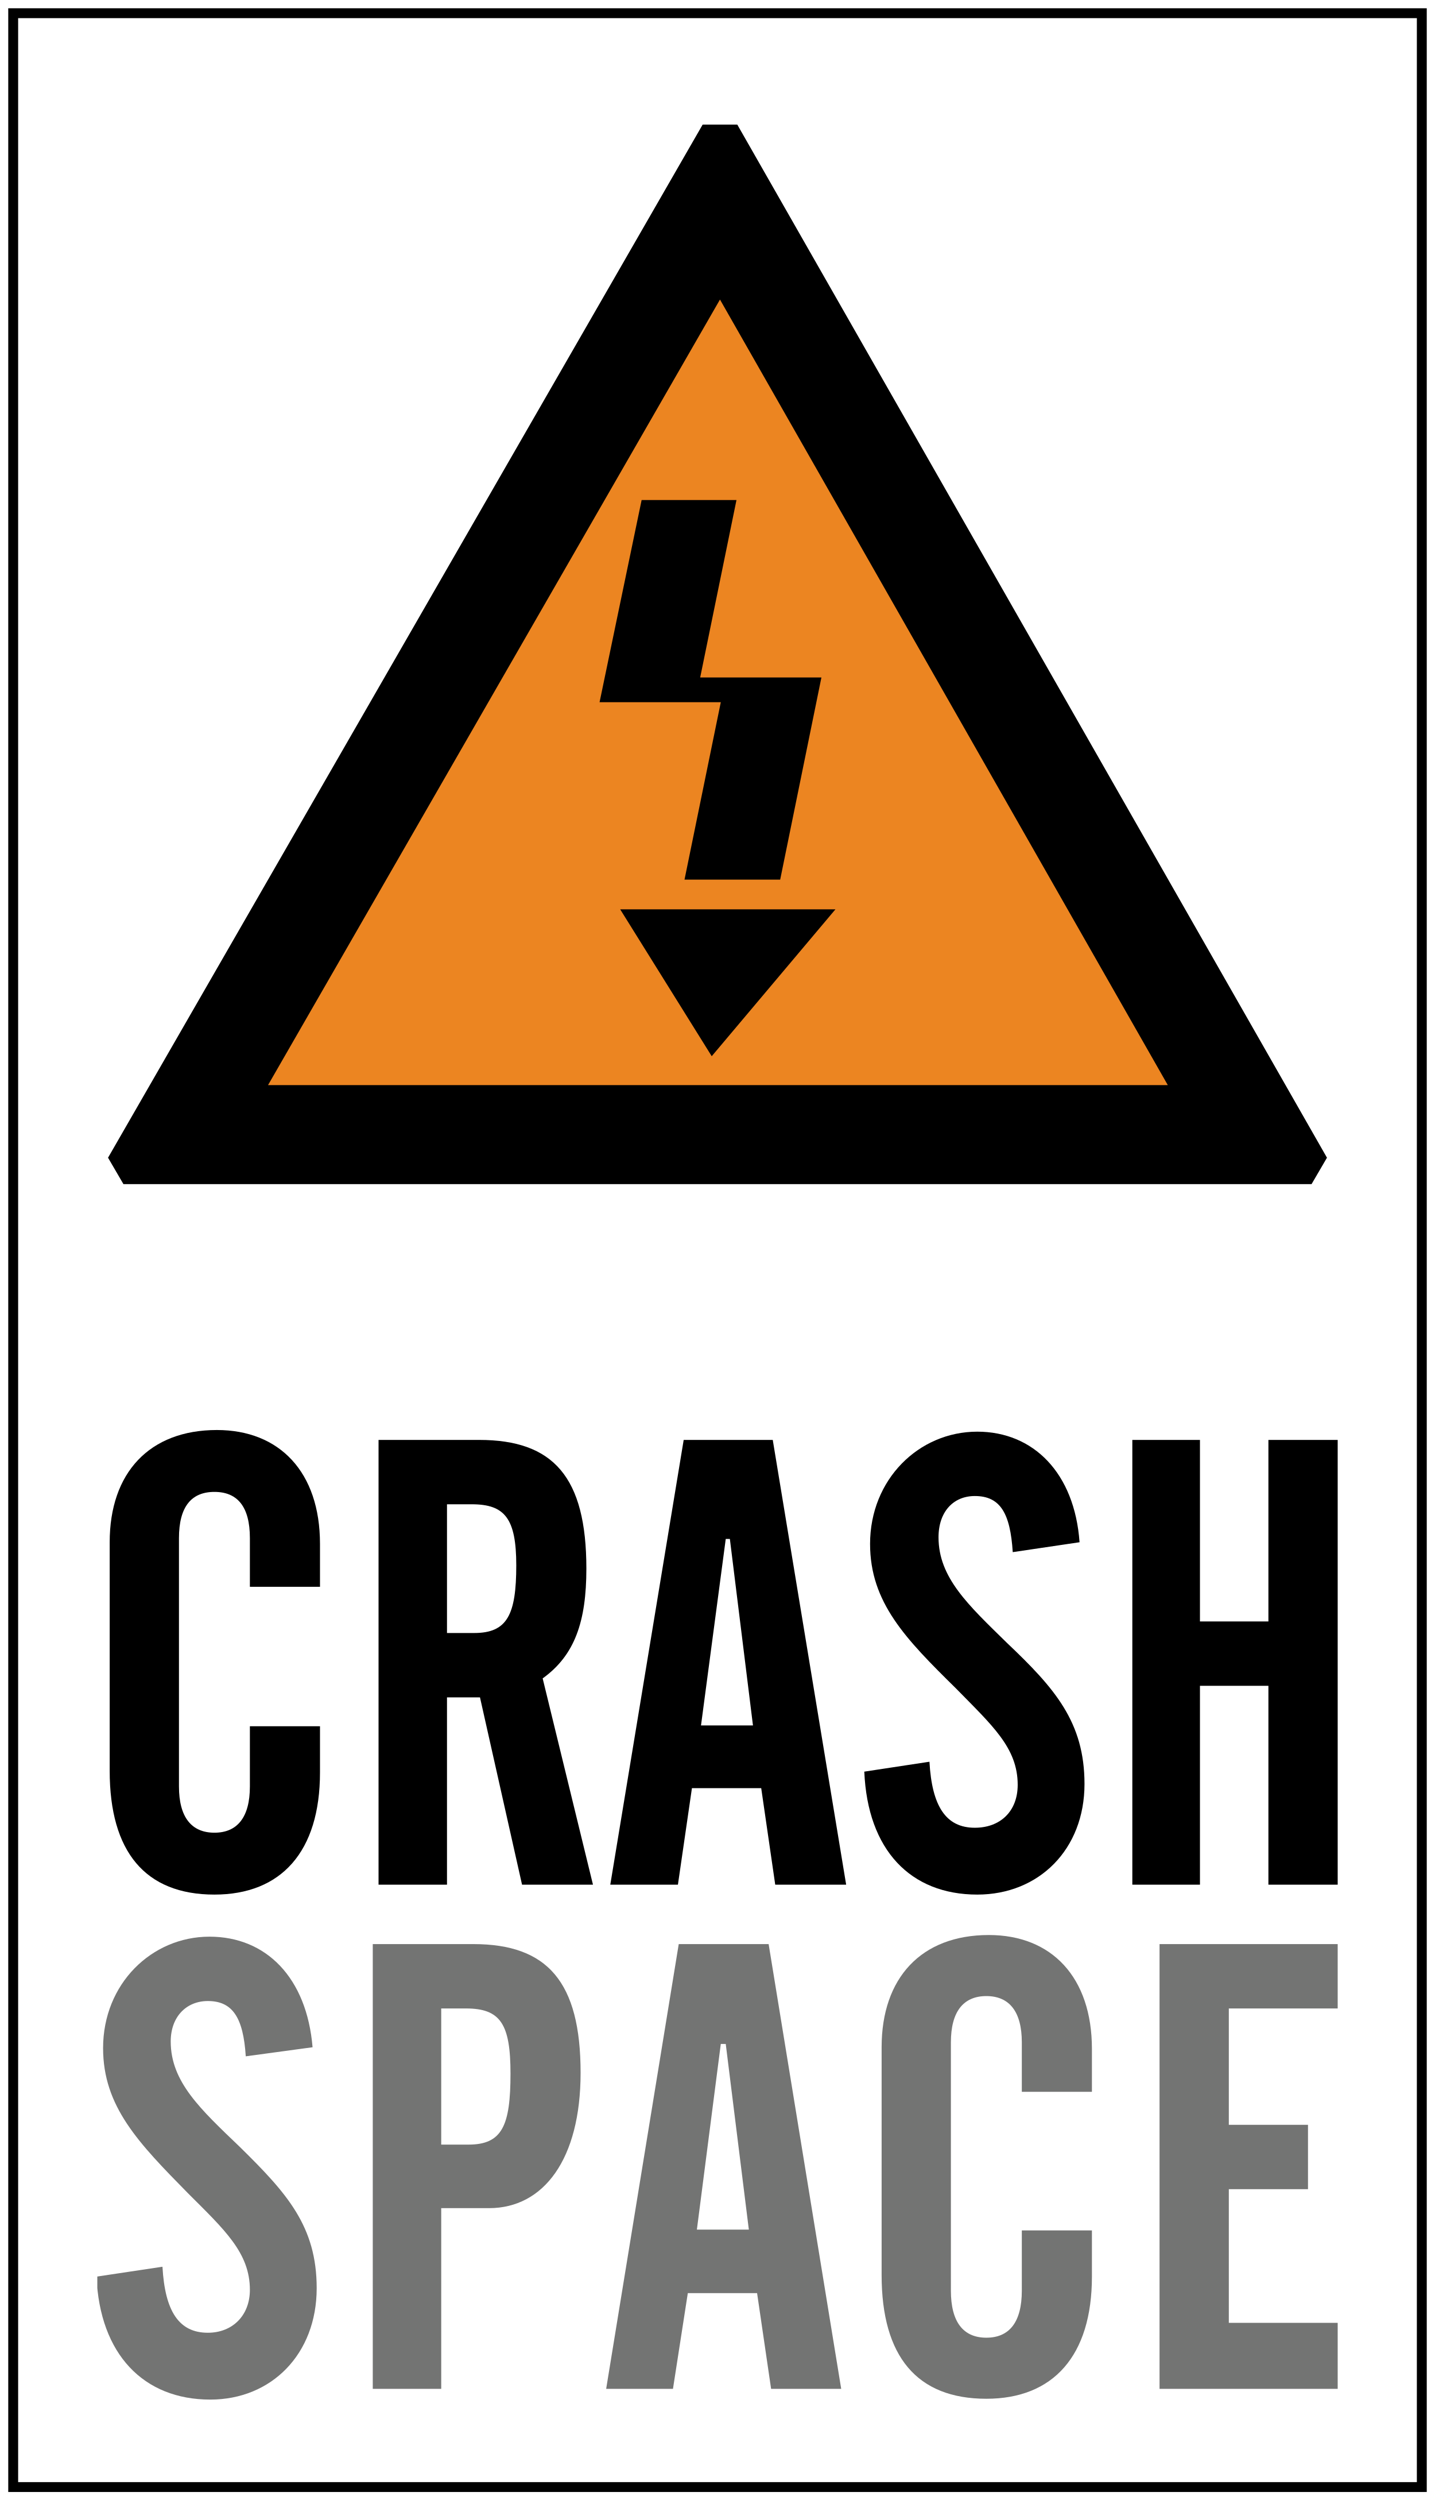 <?xml version="1.0" encoding="UTF-8" standalone="no"?><svg xmlns="http://www.w3.org/2000/svg" xmlns:xlink="http://www.w3.org/1999/xlink" clip-rule="evenodd" stroke-miterlimit="10" viewBox="0 0 174 303"><desc>SVG generated by Keynote</desc><defs></defs><g transform="matrix(1.00, 0.00, -0.00, -1.00, 0.0, 303.0)"><g><clipPath id="clip0x7ff4802f9190"><path d="M 1.0 1.0 L 173.0 1.0 L 173.0 302.0 L 1.0 302.0 Z M 1.0 1.0 "></path></clipPath><g clip-path="url(#clip0x7ff4802f9190)"><path d="M 21.8 165.3 C 21.8 165.3 152.3 165.3 152.3 165.3 C 152.3 165.3 87.3 279.2 87.3 279.2 C 87.3 279.2 21.8 165.3 21.8 165.3 Z M 21.8 165.3 " fill="#EC8521"></path></g></g><g><clipPath id="clip0x7ff4802fa3e0"><path d="M 11.8 290.8 C 11.8 290.8 162.2 290.8 162.2 290.8 C 162.2 290.8 162.2 159.5 162.2 159.5 C 162.2 159.5 11.8 159.5 11.8 159.5 C 11.8 159.5 11.8 290.8 11.8 290.8 Z M 11.8 290.8 "></path></clipPath><g clip-path="url(#clip0x7ff4802fa3e0)"><g><clipPath id="clip0x7ff4802fac10"><path d="M 1.0 1.0 L 173.0 1.0 L 173.0 302.0 L 1.0 302.0 Z M 1.0 1.0 "></path></clipPath><g clip-path="url(#clip0x7ff4802fac10)"><path d="M 15.2 159.1 C 15.2 159.1 13.1 162.7 13.1 162.7 C 13.1 162.7 85.2 287.9 85.2 287.9 C 85.2 287.9 89.4 287.9 89.4 287.9 C 89.4 287.9 160.9 162.7 160.9 162.7 C 160.9 162.7 158.8 159.1 158.8 159.1 C 158.8 159.1 15.2 159.1 15.2 159.1 Z M 32.5 171.5 C 32.5 171.5 141.6 171.5 141.6 171.5 C 141.6 171.5 87.3 266.7 87.3 266.7 C 87.3 266.7 32.5 171.5 32.5 171.5 Z M 32.5 171.5 " fill="#000000"></path></g></g></g></g><g><clipPath id="clip0x7ff4802fbde0"><path d="M 1.0 1.0 L 173.0 1.0 L 173.0 302.0 L 1.0 302.0 Z M 1.0 1.0 "></path></clipPath><g clip-path="url(#clip0x7ff4802fbde0)"><path d="M 86.3 175.0 C 86.3 175.0 101.3 192.8 101.3 192.8 C 101.3 192.8 75.2 192.8 75.2 192.8 C 75.2 192.8 86.3 175.0 86.3 175.0 Z M 86.3 175.0 " fill="#000000"></path><path d="M 77.8 242.4 C 77.8 242.4 72.7 217.9 72.7 217.9 C 72.7 217.9 87.4 217.9 87.4 217.9 C 87.4 217.9 83.0 196.4 83.0 196.4 C 83.0 196.4 94.6 196.4 94.6 196.4 C 94.6 196.4 99.6 220.9 99.6 220.9 C 99.6 220.9 84.9 220.9 84.9 220.9 C 84.9 220.9 89.3 242.4 89.3 242.4 C 89.3 242.4 77.8 242.4 77.8 242.4 Z M 77.8 242.4 " fill="#000000"></path><path d="M 13.3 116.1 C 13.3 124.5 18.1 129.7 26.3 129.7 C 33.9 129.7 38.8 124.6 38.8 115.9 C 38.8 115.9 38.8 110.7 38.8 110.7 C 38.8 110.7 30.3 110.7 30.3 110.7 C 30.3 110.7 30.3 116.6 30.3 116.6 C 30.3 120.4 28.8 122.2 26.0 122.2 C 23.2 122.2 21.7 120.4 21.7 116.6 C 21.7 116.6 21.7 86.5 21.7 86.5 C 21.7 82.8 23.2 80.9 26.0 80.9 C 28.8 80.9 30.3 82.8 30.3 86.5 C 30.3 86.5 30.3 93.8 30.3 93.8 C 30.3 93.8 38.8 93.8 38.8 93.8 C 38.8 93.8 38.8 88.2 38.8 88.2 C 38.8 78.6 34.1 73.4 26.0 73.4 C 17.6 73.4 13.3 78.6 13.3 88.4 C 13.3 88.4 13.3 116.1 13.3 116.1 Z M 13.3 116.1 " fill="#000000"></path><path d="M 54.2 105.1 C 54.2 105.1 57.5 105.1 57.5 105.1 C 61.5 105.1 62.6 107.3 62.6 113.3 C 62.6 119.0 61.2 120.7 57.2 120.7 C 57.2 120.7 54.2 120.7 54.2 120.7 C 54.2 120.7 54.2 105.1 54.2 105.1 Z M 54.2 74.6 C 54.2 74.6 45.9 74.6 45.9 74.6 C 45.9 74.6 45.9 128.5 45.9 128.5 C 45.9 128.5 58.1 128.5 58.1 128.5 C 67.1 128.5 71.1 124.0 71.1 112.9 C 71.1 106.5 69.7 102.4 65.8 99.6 C 65.8 99.6 71.9 74.6 71.9 74.6 C 71.9 74.6 63.3 74.6 63.3 74.6 C 63.3 74.6 58.2 97.3 58.2 97.3 C 58.2 97.3 54.2 97.3 54.2 97.3 C 54.2 97.3 54.2 74.6 54.2 74.6 Z M 54.2 74.6 " fill="#000000"></path><path d="M 91.3 93.9 C 91.3 93.9 88.5 116.5 88.5 116.5 C 88.5 116.5 88.0 116.5 88.0 116.5 C 88.0 116.5 85.0 93.9 85.0 93.9 C 85.0 93.9 91.3 93.9 91.3 93.9 Z M 82.9 128.5 C 82.9 128.5 93.7 128.5 93.7 128.5 C 93.7 128.5 102.6 74.6 102.6 74.6 C 102.6 74.6 94.0 74.6 94.0 74.6 C 94.0 74.6 92.3 86.3 92.3 86.3 C 92.3 86.3 83.9 86.3 83.9 86.3 C 83.9 86.3 82.2 74.6 82.2 74.6 C 82.2 74.6 74.0 74.6 74.0 74.6 C 74.0 74.6 82.9 128.5 82.9 128.5 Z M 82.9 128.5 " fill="#000000"></path><path d="M 112.7 89.5 C 113.0 84.1 114.7 81.5 118.2 81.5 C 121.3 81.5 123.4 83.5 123.4 86.7 C 123.4 91.2 120.3 93.9 115.9 98.4 C 109.8 104.4 105.5 108.8 105.5 115.9 C 105.5 123.7 111.4 129.5 118.5 129.5 C 125.3 129.5 130.3 124.5 130.9 116.1 C 130.9 116.1 122.8 114.9 122.8 114.9 C 122.5 119.6 121.3 121.7 118.2 121.7 C 115.6 121.7 113.8 119.8 113.8 116.7 C 113.8 111.8 117.4 108.5 122.1 103.9 C 127.9 98.4 131.5 94.3 131.5 86.8 C 131.5 78.9 126.0 73.4 118.5 73.4 C 110.4 73.4 105.2 78.8 104.8 88.3 C 104.8 88.3 112.7 89.5 112.7 89.5 Z M 112.7 89.5 " fill="#000000"></path></g></g><g><clipPath id="clip0x7ff480404920"><path d="M 11.8 129.7 C 11.8 129.7 162.2 129.7 162.2 129.7 C 162.2 129.7 162.2 12.2 162.2 12.2 C 162.2 12.2 11.8 12.2 11.8 12.2 C 11.8 12.2 11.8 129.7 11.8 129.7 Z M 11.8 129.7 "></path></clipPath><g clip-path="url(#clip0x7ff480404920)"><g><clipPath id="clip0x7ff4804050a0"><path d="M 1.0 1.0 L 173.0 1.0 L 173.0 302.0 L 1.0 302.0 Z M 1.0 1.0 "></path></clipPath><g clip-path="url(#clip0x7ff4804050a0)"><path d="M 145.5 128.5 C 145.5 128.5 145.5 106.5 145.5 106.5 C 145.5 106.5 153.8 106.5 153.8 106.5 C 153.8 106.5 153.8 128.5 153.8 128.5 C 153.8 128.5 162.2 128.5 162.2 128.5 C 162.2 128.5 162.2 74.6 162.2 74.6 C 162.2 74.6 153.8 74.6 153.8 74.6 C 153.8 74.6 153.8 98.7 153.8 98.7 C 153.8 98.7 145.5 98.7 145.5 98.7 C 145.5 98.7 145.5 74.6 145.5 74.6 C 145.5 74.6 137.3 74.6 137.3 74.6 C 137.3 74.6 137.3 128.5 137.3 128.5 C 137.3 128.5 145.5 128.5 145.5 128.5 Z M 145.5 128.5 " fill="#000000"></path><path d="M 19.7 28.3 C 20.0 22.9 21.7 20.3 25.2 20.3 C 28.2 20.3 30.3 22.4 30.3 25.5 C 30.3 30.0 27.2 32.8 22.8 37.2 C 16.8 43.3 12.5 47.7 12.5 54.8 C 12.5 62.6 18.4 68.3 25.4 68.3 C 32.3 68.3 37.2 63.3 37.9 54.9 C 37.9 54.9 29.8 53.8 29.8 53.8 C 29.5 58.5 28.2 60.5 25.2 60.5 C 22.6 60.5 20.7 58.6 20.7 55.6 C 20.7 50.7 24.3 47.4 29.1 42.8 C 34.8 37.2 38.4 33.2 38.4 25.7 C 38.4 17.7 32.9 12.2 25.5 12.2 C 17.4 12.2 12.1 17.7 11.7 27.1 C 11.7 27.1 19.7 28.3 19.7 28.3 Z M 19.7 28.3 " fill="#737473"></path></g></g></g></g><g><clipPath id="clip0x7ff480407370"><path d="M 1.0 1.0 L 173.0 1.0 L 173.0 302.0 L 1.0 302.0 Z M 1.0 1.0 "></path></clipPath><g clip-path="url(#clip0x7ff480407370)"><path d="M 56.8 43.1 C 60.9 43.1 61.9 45.4 61.9 51.7 C 61.9 57.7 60.7 59.6 56.5 59.6 C 56.5 59.6 53.5 59.6 53.5 59.6 C 53.5 59.6 53.5 43.1 53.5 43.1 C 53.5 43.1 56.8 43.1 56.8 43.1 Z M 45.2 67.4 C 45.2 67.4 57.4 67.4 57.4 67.4 C 66.4 67.4 70.4 62.8 70.4 51.8 C 70.4 41.3 65.9 35.4 59.3 35.4 C 59.3 35.4 53.5 35.4 53.5 35.4 C 53.5 35.4 53.5 13.5 53.5 13.5 C 53.5 13.5 45.2 13.5 45.2 13.5 C 45.2 13.5 45.2 67.4 45.2 67.4 Z M 45.2 67.4 " fill="#737473"></path><path d="M 90.8 32.8 C 90.8 32.8 88.0 55.3 88.0 55.3 C 88.0 55.3 87.4 55.3 87.4 55.3 C 87.4 55.3 84.5 32.8 84.5 32.8 C 84.5 32.8 90.8 32.8 90.8 32.8 Z M 82.3 67.4 C 82.3 67.4 93.2 67.4 93.2 67.4 C 93.2 67.4 102.0 13.5 102.0 13.5 C 102.0 13.5 93.5 13.5 93.5 13.5 C 93.5 13.5 91.8 25.1 91.8 25.1 C 91.8 25.1 83.4 25.1 83.4 25.1 C 83.4 25.1 81.6 13.5 81.6 13.5 C 81.6 13.5 73.5 13.5 73.5 13.5 C 73.5 13.5 82.3 67.4 82.3 67.4 Z M 82.3 67.4 " fill="#737473"></path></g></g><g><clipPath id="clip0x7ff4804096d0"><path d="M 11.8 129.7 C 11.8 129.7 162.2 129.7 162.2 129.7 C 162.2 129.7 162.2 12.2 162.2 12.2 C 162.2 12.2 11.8 12.2 11.8 12.2 C 11.8 12.2 11.8 129.7 11.8 129.7 Z M 11.8 129.7 "></path></clipPath><g clip-path="url(#clip0x7ff4804096d0)"><g><clipPath id="clip0x7ff480409ec0"><path d="M 1.0 1.0 L 173.0 1.0 L 173.0 302.0 L 1.0 302.0 Z M 1.0 1.0 "></path></clipPath><g clip-path="url(#clip0x7ff480409ec0)"><path d="M 106.9 54.9 C 106.9 63.3 111.7 68.5 119.9 68.5 C 127.5 68.5 132.4 63.4 132.4 54.7 C 132.4 54.7 132.4 49.5 132.4 49.5 C 132.4 49.5 123.9 49.5 123.9 49.5 C 123.9 49.5 123.9 55.5 123.9 55.5 C 123.9 59.2 122.4 61.1 119.6 61.1 C 116.8 61.1 115.3 59.2 115.3 55.5 C 115.3 55.5 115.3 25.4 115.3 25.4 C 115.3 21.6 116.8 19.7 119.6 19.7 C 122.4 19.7 123.9 21.6 123.9 25.4 C 123.9 25.4 123.9 32.7 123.9 32.7 C 123.9 32.7 132.4 32.7 132.4 32.7 C 132.4 32.7 132.4 27.1 132.4 27.1 C 132.4 17.5 127.7 12.3 119.6 12.3 C 111.2 12.3 106.9 17.4 106.9 27.3 C 106.9 27.3 106.9 54.9 106.9 54.9 Z M 106.9 54.9 " fill="#737473"></path><path d="M 140.6 67.4 C 140.6 67.4 162.3 67.4 162.3 67.4 C 162.3 67.4 162.3 59.6 162.3 59.6 C 162.3 59.6 149.0 59.6 149.0 59.6 C 149.0 59.6 149.0 45.5 149.0 45.5 C 149.0 45.5 158.6 45.5 158.6 45.5 C 158.6 45.5 158.6 37.7 158.6 37.7 C 158.6 37.7 149.0 37.7 149.0 37.7 C 149.0 37.7 149.0 21.5 149.0 21.5 C 149.0 21.5 162.3 21.5 162.3 21.5 C 162.3 21.5 162.3 13.5 162.3 13.5 C 162.3 13.5 140.6 13.5 140.6 13.5 C 140.6 13.5 140.6 67.4 140.6 67.4 Z M 140.6 67.4 " fill="#737473"></path></g></g></g></g><g><clipPath id="clip0x7ff48040c090"><path d="M 1.0 1.0 L 173.0 1.0 L 173.0 302.0 L 1.0 302.0 Z M 1.0 1.0 "></path></clipPath><g clip-path="url(#clip0x7ff48040c090)"><path d="M 171.8 2.2 C 171.8 2.2 171.8 300.8 171.8 300.8 C 171.8 300.8 2.2 300.8 2.2 300.8 C 2.2 300.8 2.2 2.2 2.2 2.2 C 2.2 2.2 171.8 2.2 171.8 2.2 Z M 173.0 1.0 C 173.0 1.0 1.0 1.0 1.0 1.0 C 1.0 1.0 1.0 302.0 1.0 302.0 C 1.0 302.0 173.0 302.0 173.0 302.0 C 173.0 302.0 173.0 1.0 173.0 1.0 Z M 173.0 1.0 " fill="#000000"></path></g></g></g></svg>